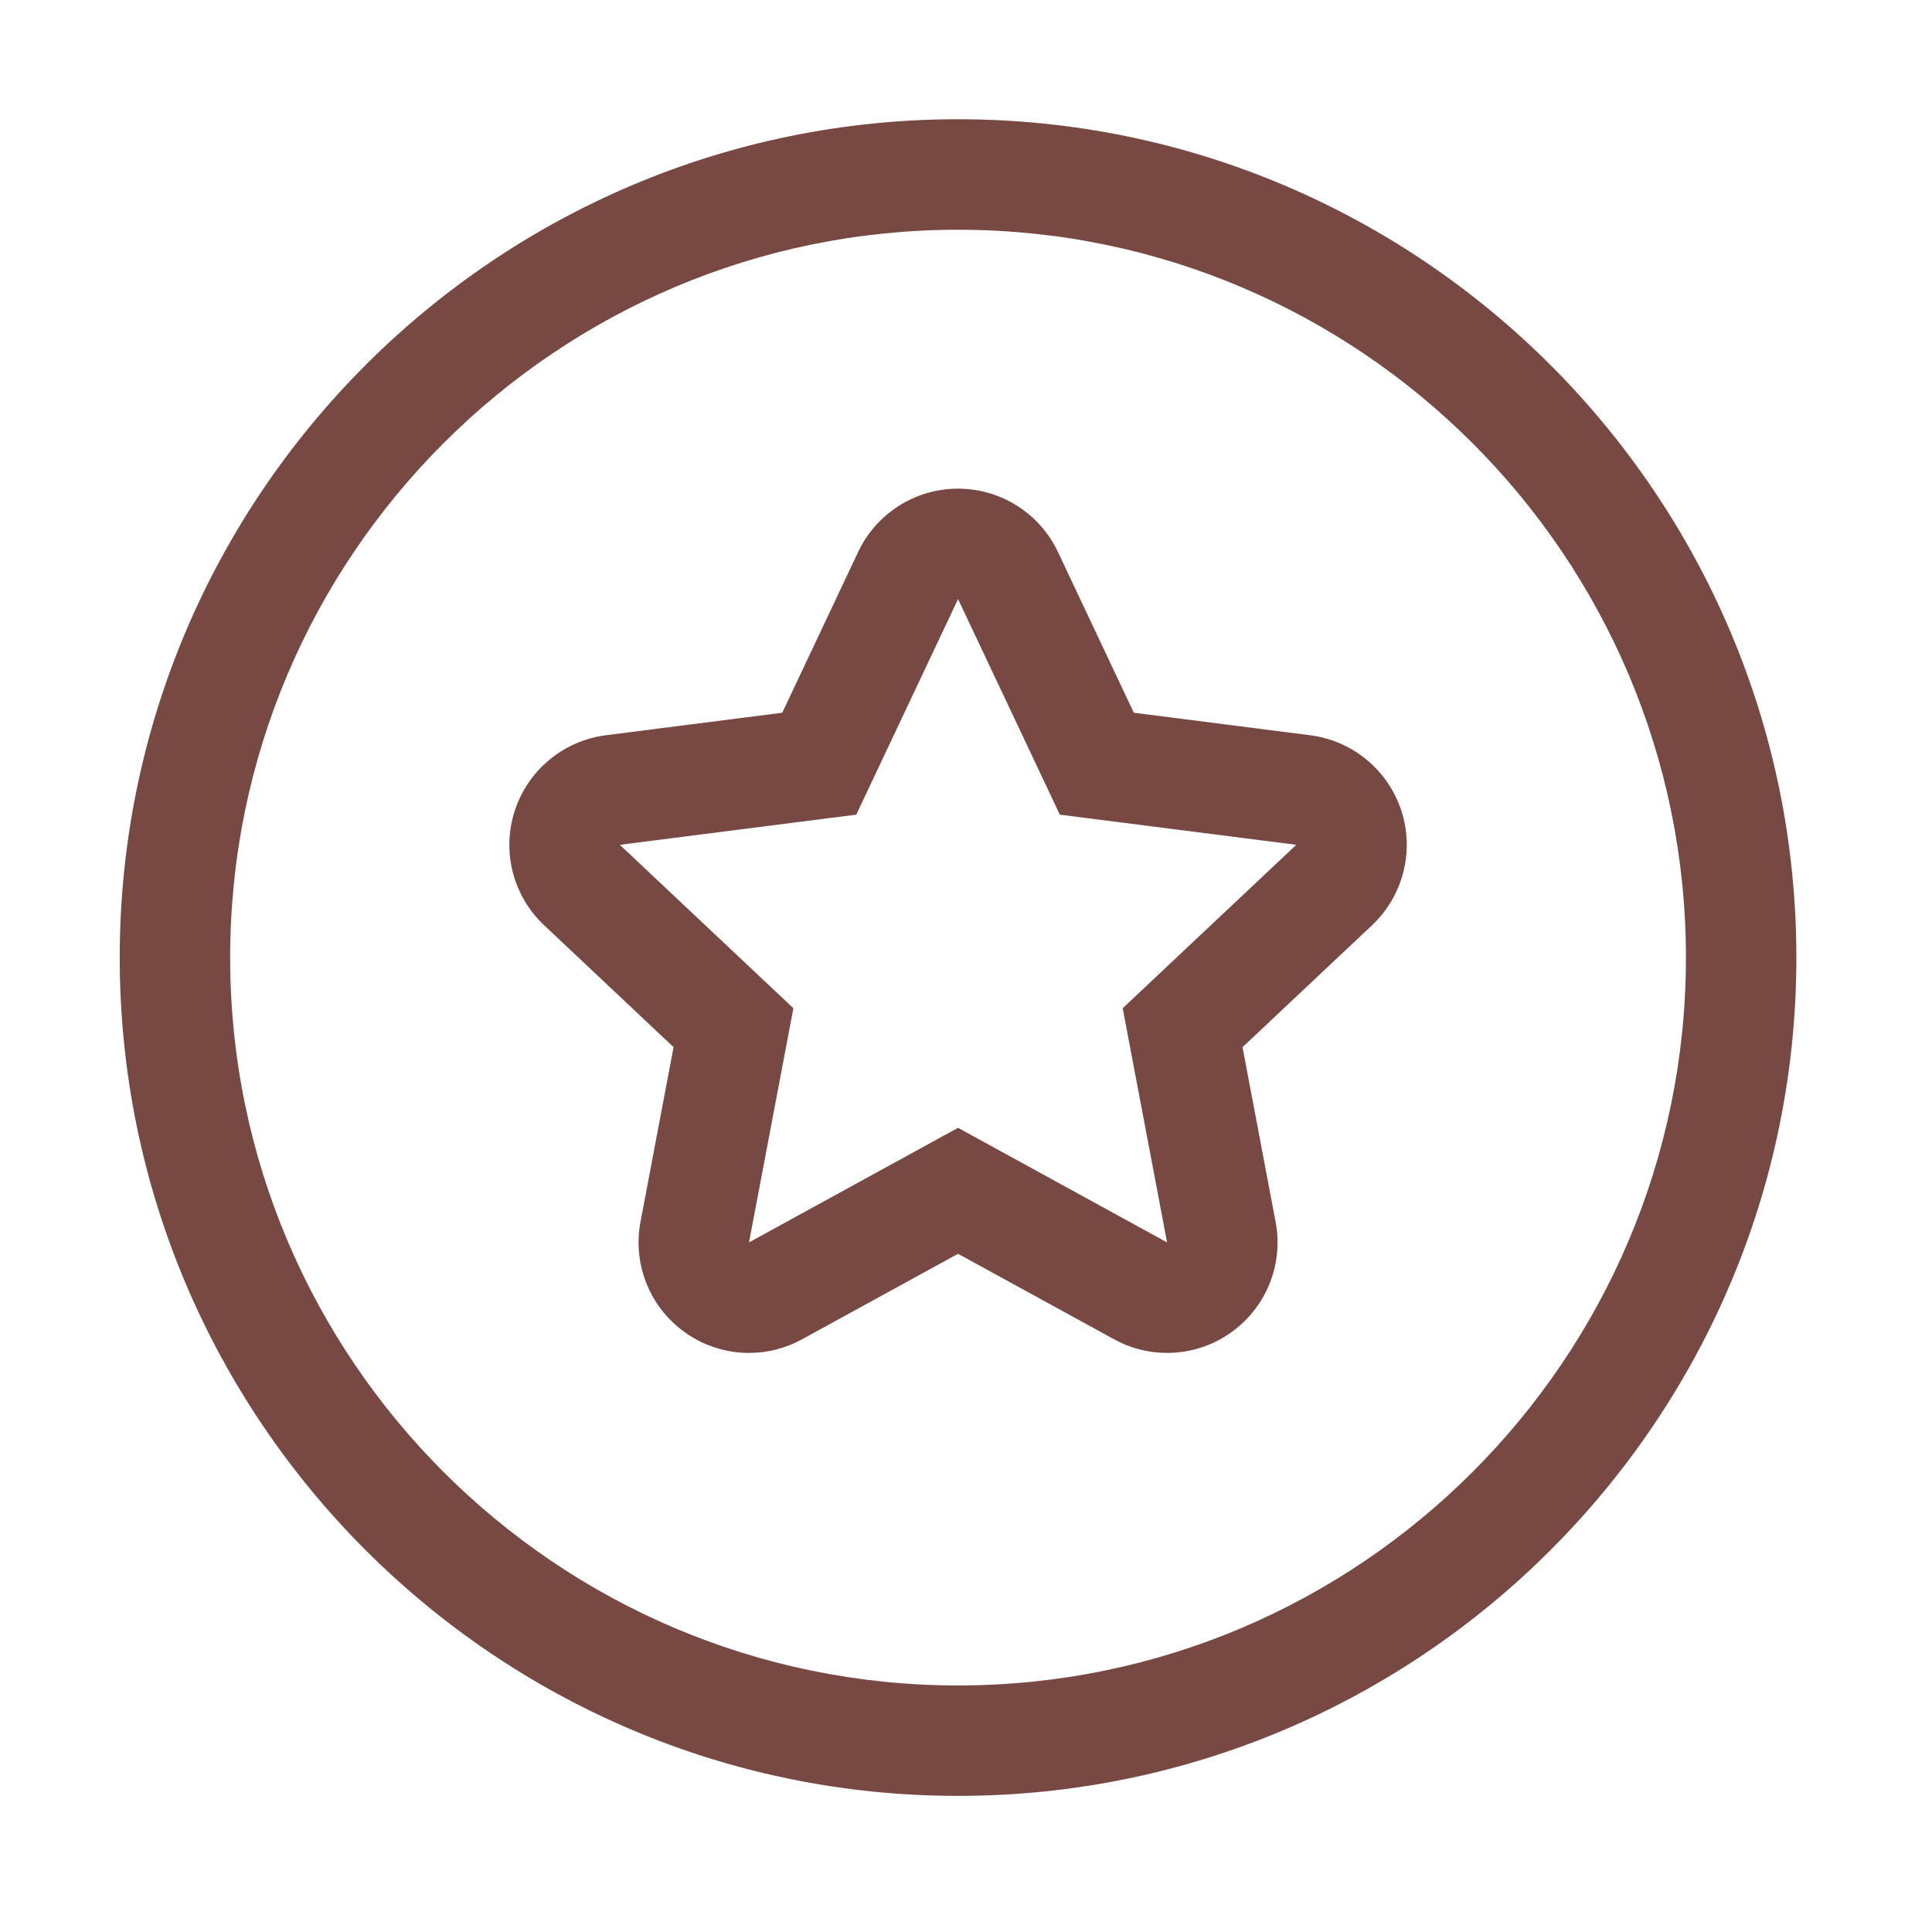 <?xml version="1.0" standalone="no"?><!DOCTYPE svg PUBLIC "-//W3C//DTD SVG 1.1//EN" "http://www.w3.org/Graphics/SVG/1.1/DTD/svg11.dtd"><svg width="32" height="32" viewBox="0 0 32 32" version="1.1" xmlns="http://www.w3.org/2000/svg" xmlns:xlink="http://www.w3.org/1999/xlink"><defs><style type="text/css"><![CDATA[

]]></style></defs><g class="transform-group"><g transform="scale(0.031, 0.031)"><path d="M511.881 959.532c-246.986 0-447.91-200.924-447.91-447.889 0-246.966 200.924-447.932 447.91-447.932s447.91 200.966 447.91 447.932C959.791 758.608 758.867 959.532 511.881 959.532zM511.881 122.752c-214.449 0-388.912 174.42-388.912 388.891 0 214.428 174.462 388.89 388.912 388.89 214.448 0 388.913-174.462 388.913-388.89C900.792 297.173 726.329 122.752 511.881 122.752zM511.881 320.088l54.376 115.17 126.332 16.121-92.738 87.315 23.717 125.129-111.688-61.236-111.688 61.236 23.717-125.129-92.738-87.315 126.332-16.121L511.881 320.088M511.881 261.089 511.881 261.089c-22.852 0-43.616 13.167-53.364 33.804l-40.557 85.923-94.258 12.027c-22.642 2.912-41.59 18.612-48.659 40.303-7.069 21.734-0.95 45.579 15.678 61.193l69.169 65.161-17.683 93.35c-4.242 22.408 4.832 45.283 23.296 58.702 10.298 7.513 22.473 11.312 34.69 11.312 9.749 0 19.497-2.406 28.36-7.301l83.328-45.663 83.328 45.663c8.863 4.895 18.612 7.301 28.36 7.301 12.217 0 24.393-3.799 34.689-11.312 18.485-13.419 27.559-36.294 23.298-58.702l-17.683-93.35 69.168-65.119c16.628-15.657 22.747-39.502 15.7-61.235-7.09-21.691-26.038-37.391-48.68-40.303l-94.258-12.027-40.556-85.923C555.496 274.256 534.712 261.089 511.881 261.089L511.881 261.089z" fill="#784942"></path></g></g></svg>